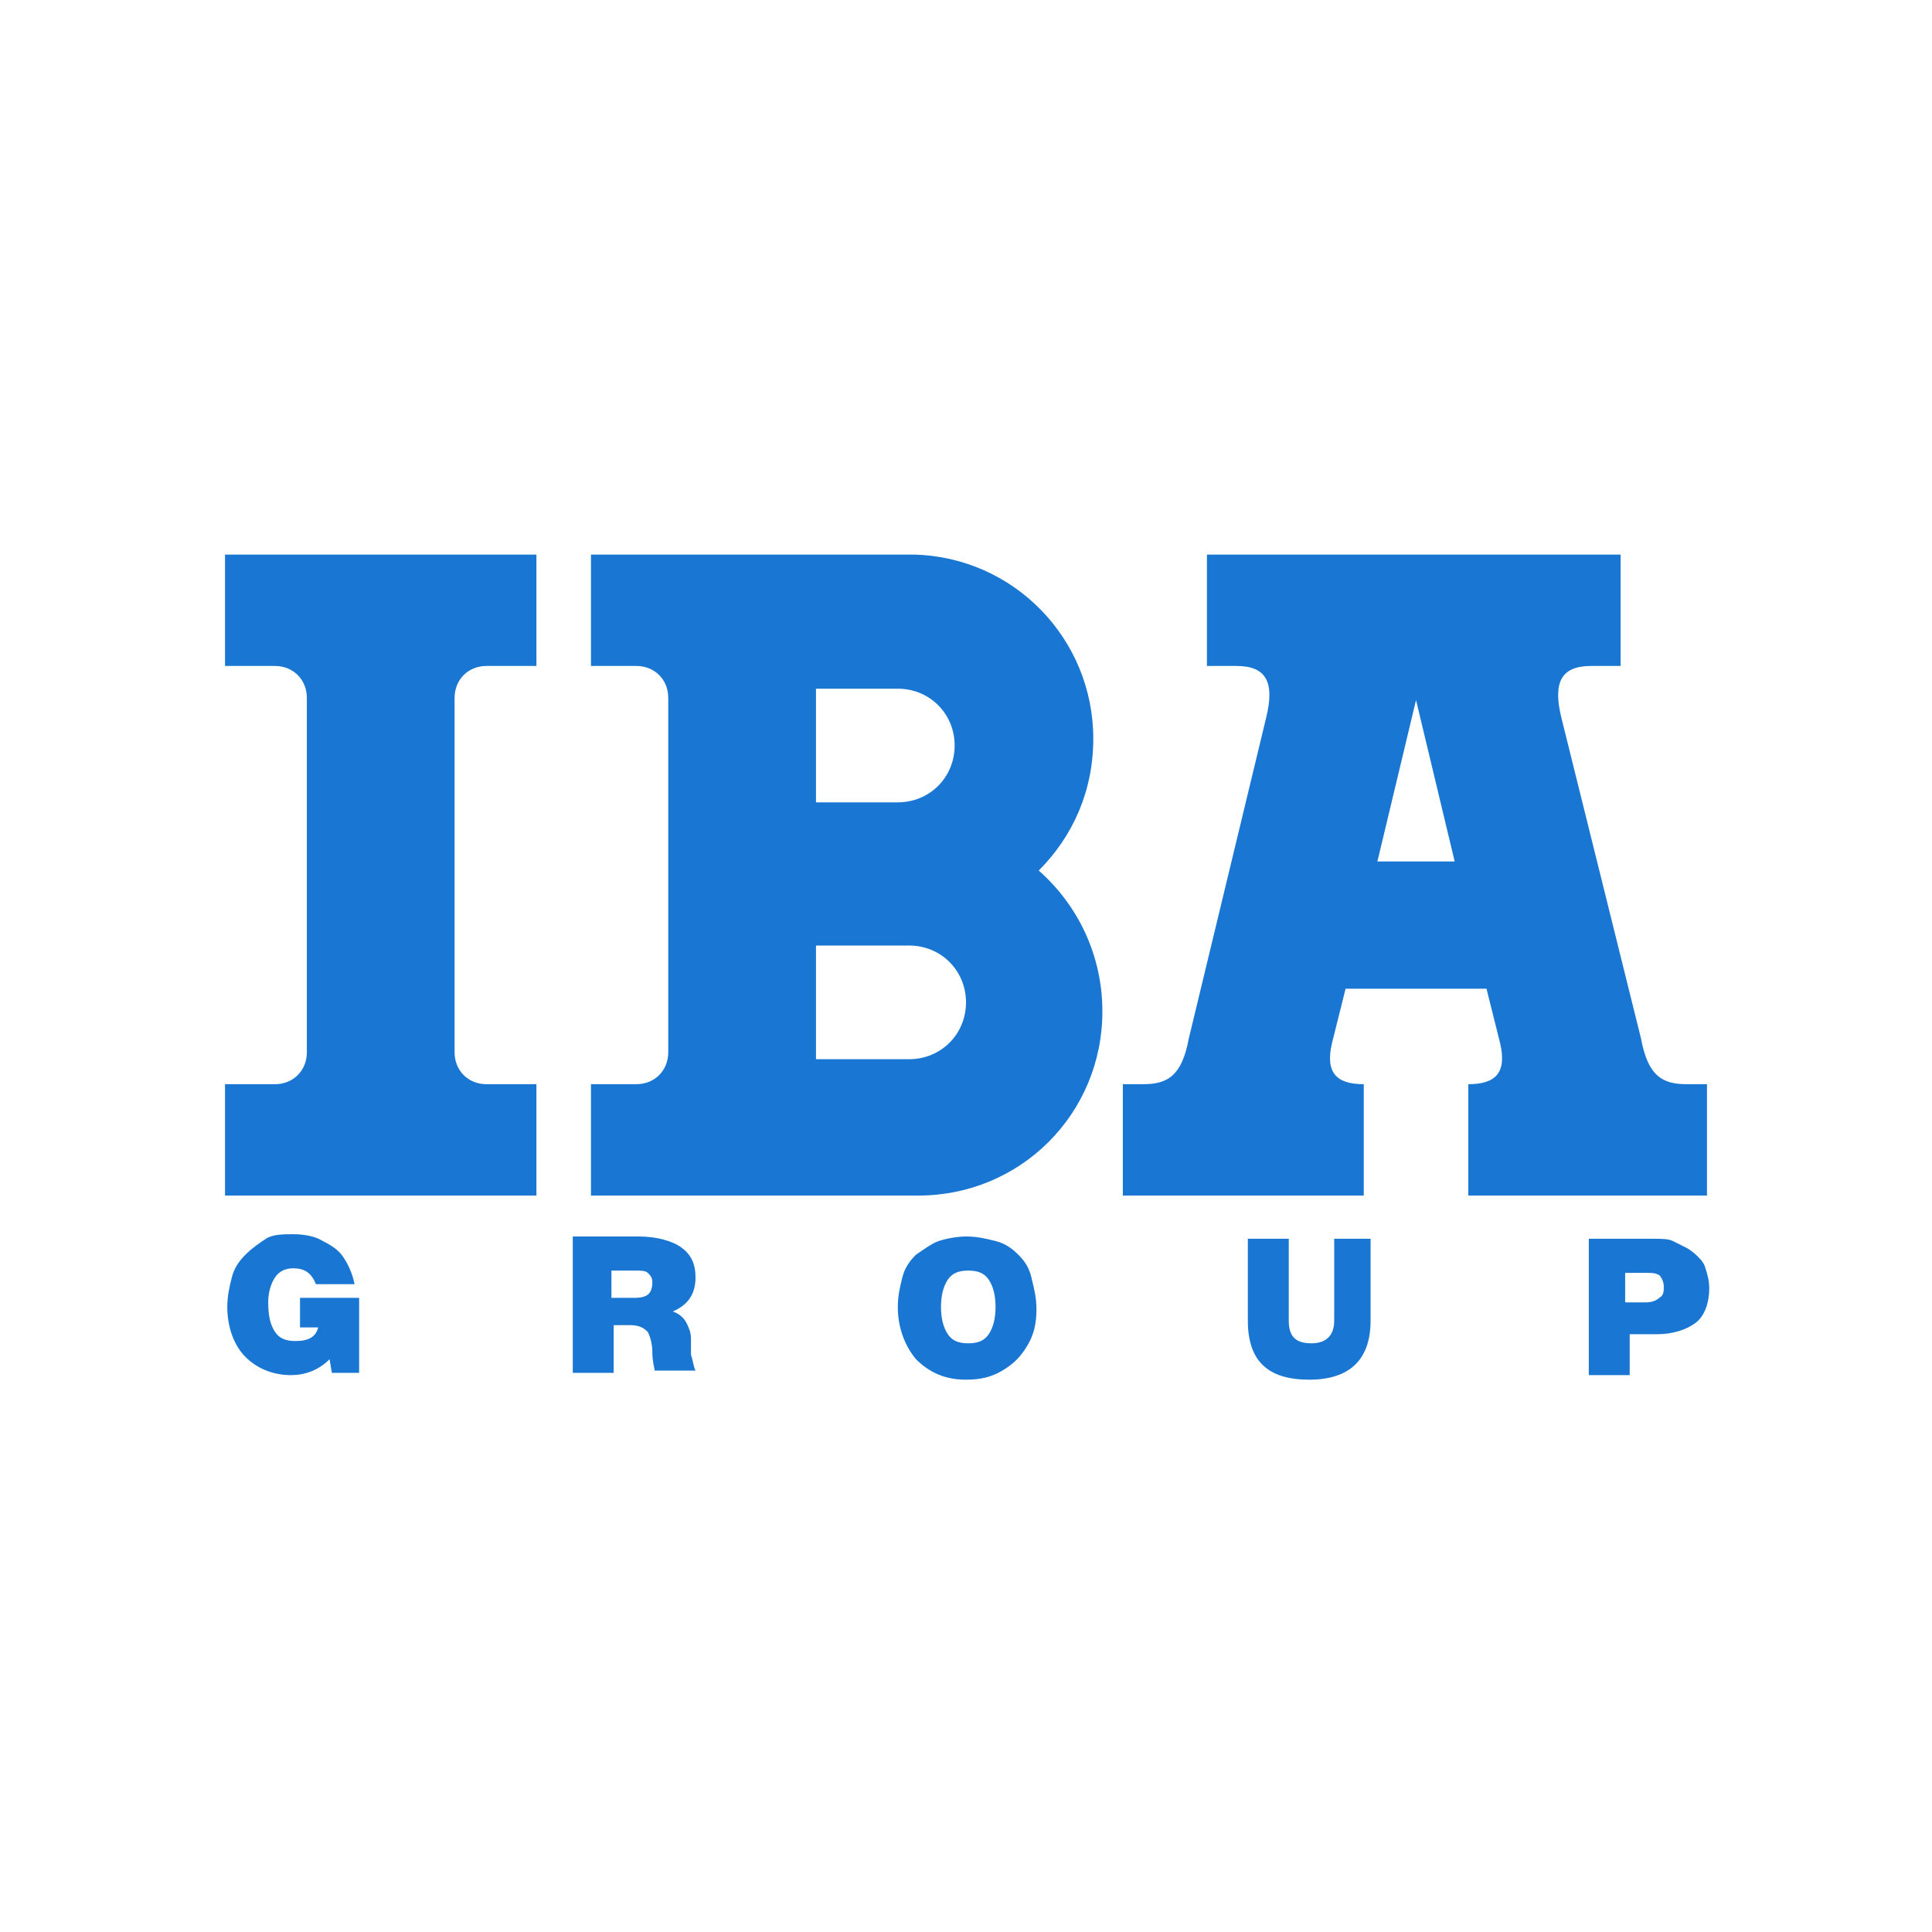 <?xml version="1.0" ?>
<svg xmlns="http://www.w3.org/2000/svg" viewBox="0 0 85 85">
	<path fill="#1976d2" d="M45.7 38.3c1.5-1.5 2.4-3.5 2.4-5.8 0-4.4-3.5-8-7.9-8.1H26v4.9h2c.8 0 1.4.6 1.4 1.4v15.6c0 .8-.6 1.4-1.4 1.4h-2v4.9h14.4c4.5 0 8.1-3.6 8.1-8.1 0-2.5-1.1-4.7-2.8-6.2zm-9.8-8h3.6c1.4 0 2.5 1.1 2.5 2.5s-1.1 2.5-2.5 2.5h-3.6v-5zM40 46.6h-4.1v-5H40c1.4 0 2.5 1.1 2.5 2.5s-1.1 2.5-2.5 2.5zM9.9 24.4h13.7v4.9h-2.2c-.8 0-1.4.6-1.4 1.4v15.6c0 .8.6 1.4 1.4 1.4h2.2v4.9H9.9v-4.9h2.2c.8 0 1.4-.6 1.4-1.4V30.7c0-.8-.6-1.4-1.4-1.4H9.9v-4.9zm64.3 23.3c-1.1 0-1.7-.4-2-2l-3.5-14.1c-.4-1.6 0-2.3 1.3-2.3h1.3v-4.9H53.1v4.9h1.3c1.3 0 1.7.7 1.3 2.3l-3.4 14.1c-.3 1.6-.9 2-2 2h-.9v4.9H60v-4.9c-1.2 0-1.7-.5-1.4-1.8l.6-2.4h6.2l.6 2.4c.3 1.3-.2 1.8-1.4 1.8v4.9h10.5v-4.9h-.9zm-11.9-9.8h-1.7l1.7-7.1 1.7 7.1h-1.7zm-31.9 21c0-.3-.1-.5-.2-.7-.1-.2-.3-.4-.6-.5.7-.3 1-.8 1-1.5 0-.6-.2-1-.6-1.3-.4-.3-1.1-.5-1.9-.5h-2.9v6H27v-2.1h.7c.4 0 .6.1.8.3.1.2.2.5.2.9s.1.7.1.8h1.8c-.1-.2-.1-.4-.2-.7v-.7zm-2.5-1.8h-1v-1.2h1c.3 0 .5 0 .6.1.1.1.2.2.2.4 0 .5-.2.7-.8.7zm16.9-1.9c-.3-.3-.6-.5-1-.6-.4-.1-.8-.2-1.3-.2-.4 0-.9.1-1.2.2s-.7.4-1 .6c-.3.3-.5.6-.6 1-.1.4-.2.8-.2 1.3 0 .9.3 1.7.8 2.3.6.6 1.3.9 2.2.9.6 0 1.1-.1 1.6-.4s.8-.6 1.1-1.1c.3-.5.4-1 .4-1.6 0-.5-.1-.9-.2-1.3-.1-.5-.3-.8-.6-1.1zm-1.3 3.5c-.2.3-.5.4-.9.4s-.7-.1-.9-.4c-.2-.3-.3-.7-.3-1.2s.1-.9.3-1.2c.2-.3.5-.4.9-.4s.7.1.9.4c.2.3.3.7.3 1.2s-.1.9-.3 1.2zm-30.2-1.6h2.5v3.3h-1.2l-.1-.6c-.5.5-1.1.7-1.7.7-.8 0-1.5-.3-2-.8s-.8-1.3-.8-2.2c0-.5.1-.9.2-1.3s.3-.7.6-1c.3-.3.6-.5.9-.7s.8-.2 1.2-.2c.5 0 1 .1 1.3.3.4.2.7.4.9.7.2.3.4.7.5 1.2h-1.7c-.2-.5-.5-.7-1-.7-.3 0-.6.1-.8.4s-.3.7-.3 1.1c0 .6.1 1 .3 1.3.2.3.5.4.9.4.6 0 .9-.2 1-.6h-.8v-1.3zm45.2-2.6h1.8v3.6c0 1.7-.9 2.6-2.7 2.6-1.8 0-2.7-.8-2.7-2.6v-3.6h1.8v3.6c0 .7.3 1 1 1 .6 0 1-.3 1-1v-3.6zm15.7.4l-.6-.3c-.2-.1-.5-.1-.9-.1h-2.8v6h1.8v-1.8h1.2c.7 0 1.3-.2 1.7-.5s.6-.9.6-1.5c0-.4-.1-.7-.2-1s-.6-.7-.8-.8zM73 57.1c-.1.1-.3.2-.6.2h-.9V56h.9c.3 0 .4 0 .6.1.1.1.2.3.2.5s0 .4-.2.5z"/>
</svg>